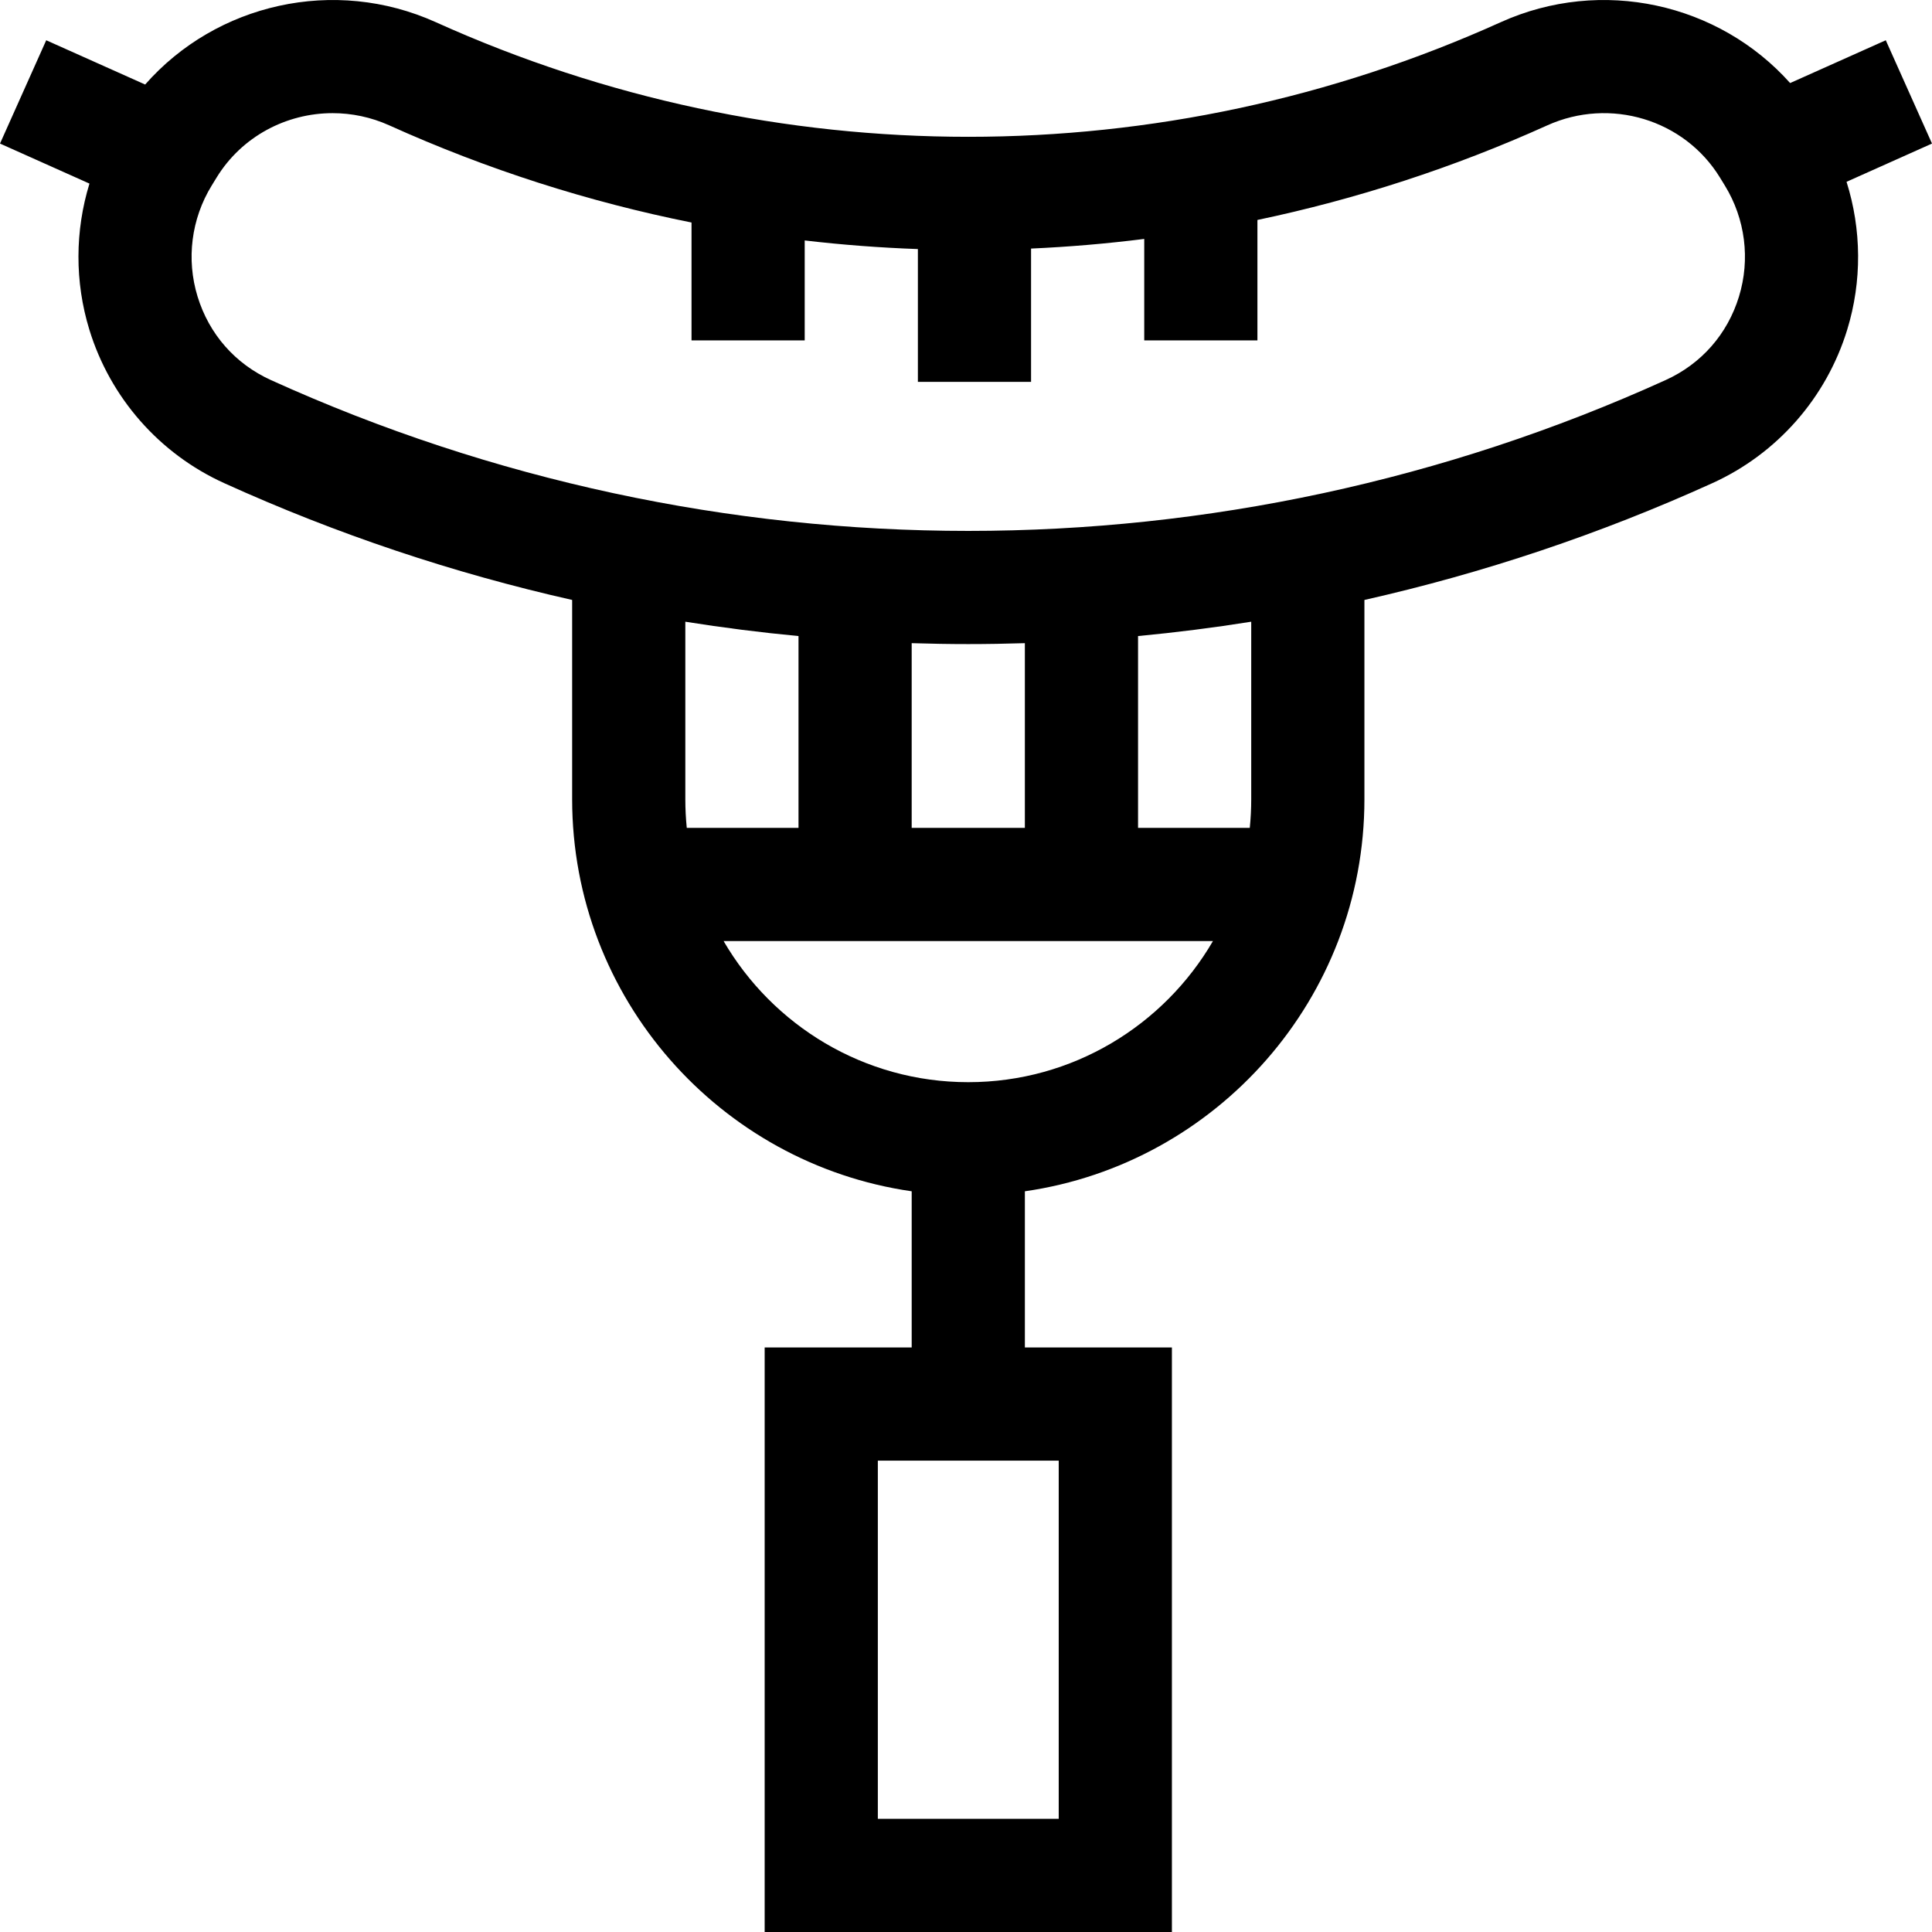 <svg id="Capa_1" enable-background="new 0 0 512 512" height="512" viewBox="0 0 512 512" width="512" xmlns="http://www.w3.org/2000/svg"><g><path d="m512 38.046-12.25-27.377-25.346 11.341c-18.875-21.143-49.958-28.201-76.717-16.118-89.66 40.486-192.506 40.486-282.166 0-26.922-12.157-58.215-4.935-77.054 16.508l-26.217-11.731-12.25 27.377 23.706 10.607c-3.836 12.499-3.93 25.988-.027 38.72 5.534 18.048 18.557 32.869 35.731 40.663 29.858 13.55 60.763 23.864 92.215 30.957v52.809c0 52.794 39.176 96.604 89.982 103.903v41.38h-38.965v154.914h107.924v-154.914h-38.965v-41.38c50.807-7.3 89.982-51.109 89.982-103.903v-52.808c31.452-7.093 62.358-17.407 92.217-30.957 17.172-7.793 30.195-22.615 35.729-40.663 3.953-12.894 3.802-26.563-.178-39.193zm-231.428 443.959h-47.936v-94.925h47.936zm-68.959-313.445v50.831h-29.611c-.252-2.496-.383-5.028-.383-7.589v-47.042c9.964 1.586 19.968 2.851 29.994 3.8zm29.994 50.831v-48.947c4.998.157 9.997.245 14.997.245s9.999-.088 14.997-.245v48.947zm14.997 67.396c-27.657 0-51.846-15.061-64.845-37.402h129.69c-12.999 22.34-37.189 37.402-64.845 37.402zm74.985-74.985c0 2.562-.131 5.093-.383 7.589h-29.611v-50.831c10.026-.949 20.029-2.214 29.994-3.8zm129.263-133.221c-3.058 9.975-9.965 17.838-19.447 22.142-117.446 53.296-252.159 53.296-369.6 0-9.484-4.304-16.391-12.167-19.449-22.142-3.026-9.867-1.669-20.573 3.727-29.378l1.308-2.135c6.689-10.915 18.511-17.083 30.759-17.083 5.047 0 10.167 1.048 15.028 3.242 25.864 11.679 52.737 20.259 80.084 25.742v31.235h29.994v-26.485c9.97 1.166 19.976 1.926 29.994 2.284v35.199h29.994v-35.332c10.021-.447 20.027-1.299 29.994-2.554v26.889h29.994v-31.915c26.214-5.502 51.972-13.851 76.799-25.062 16.662-7.525 36.343-1.572 45.787 13.84l1.312 2.142c5.391 8.798 6.748 19.504 3.722 29.371z"/></g></svg>